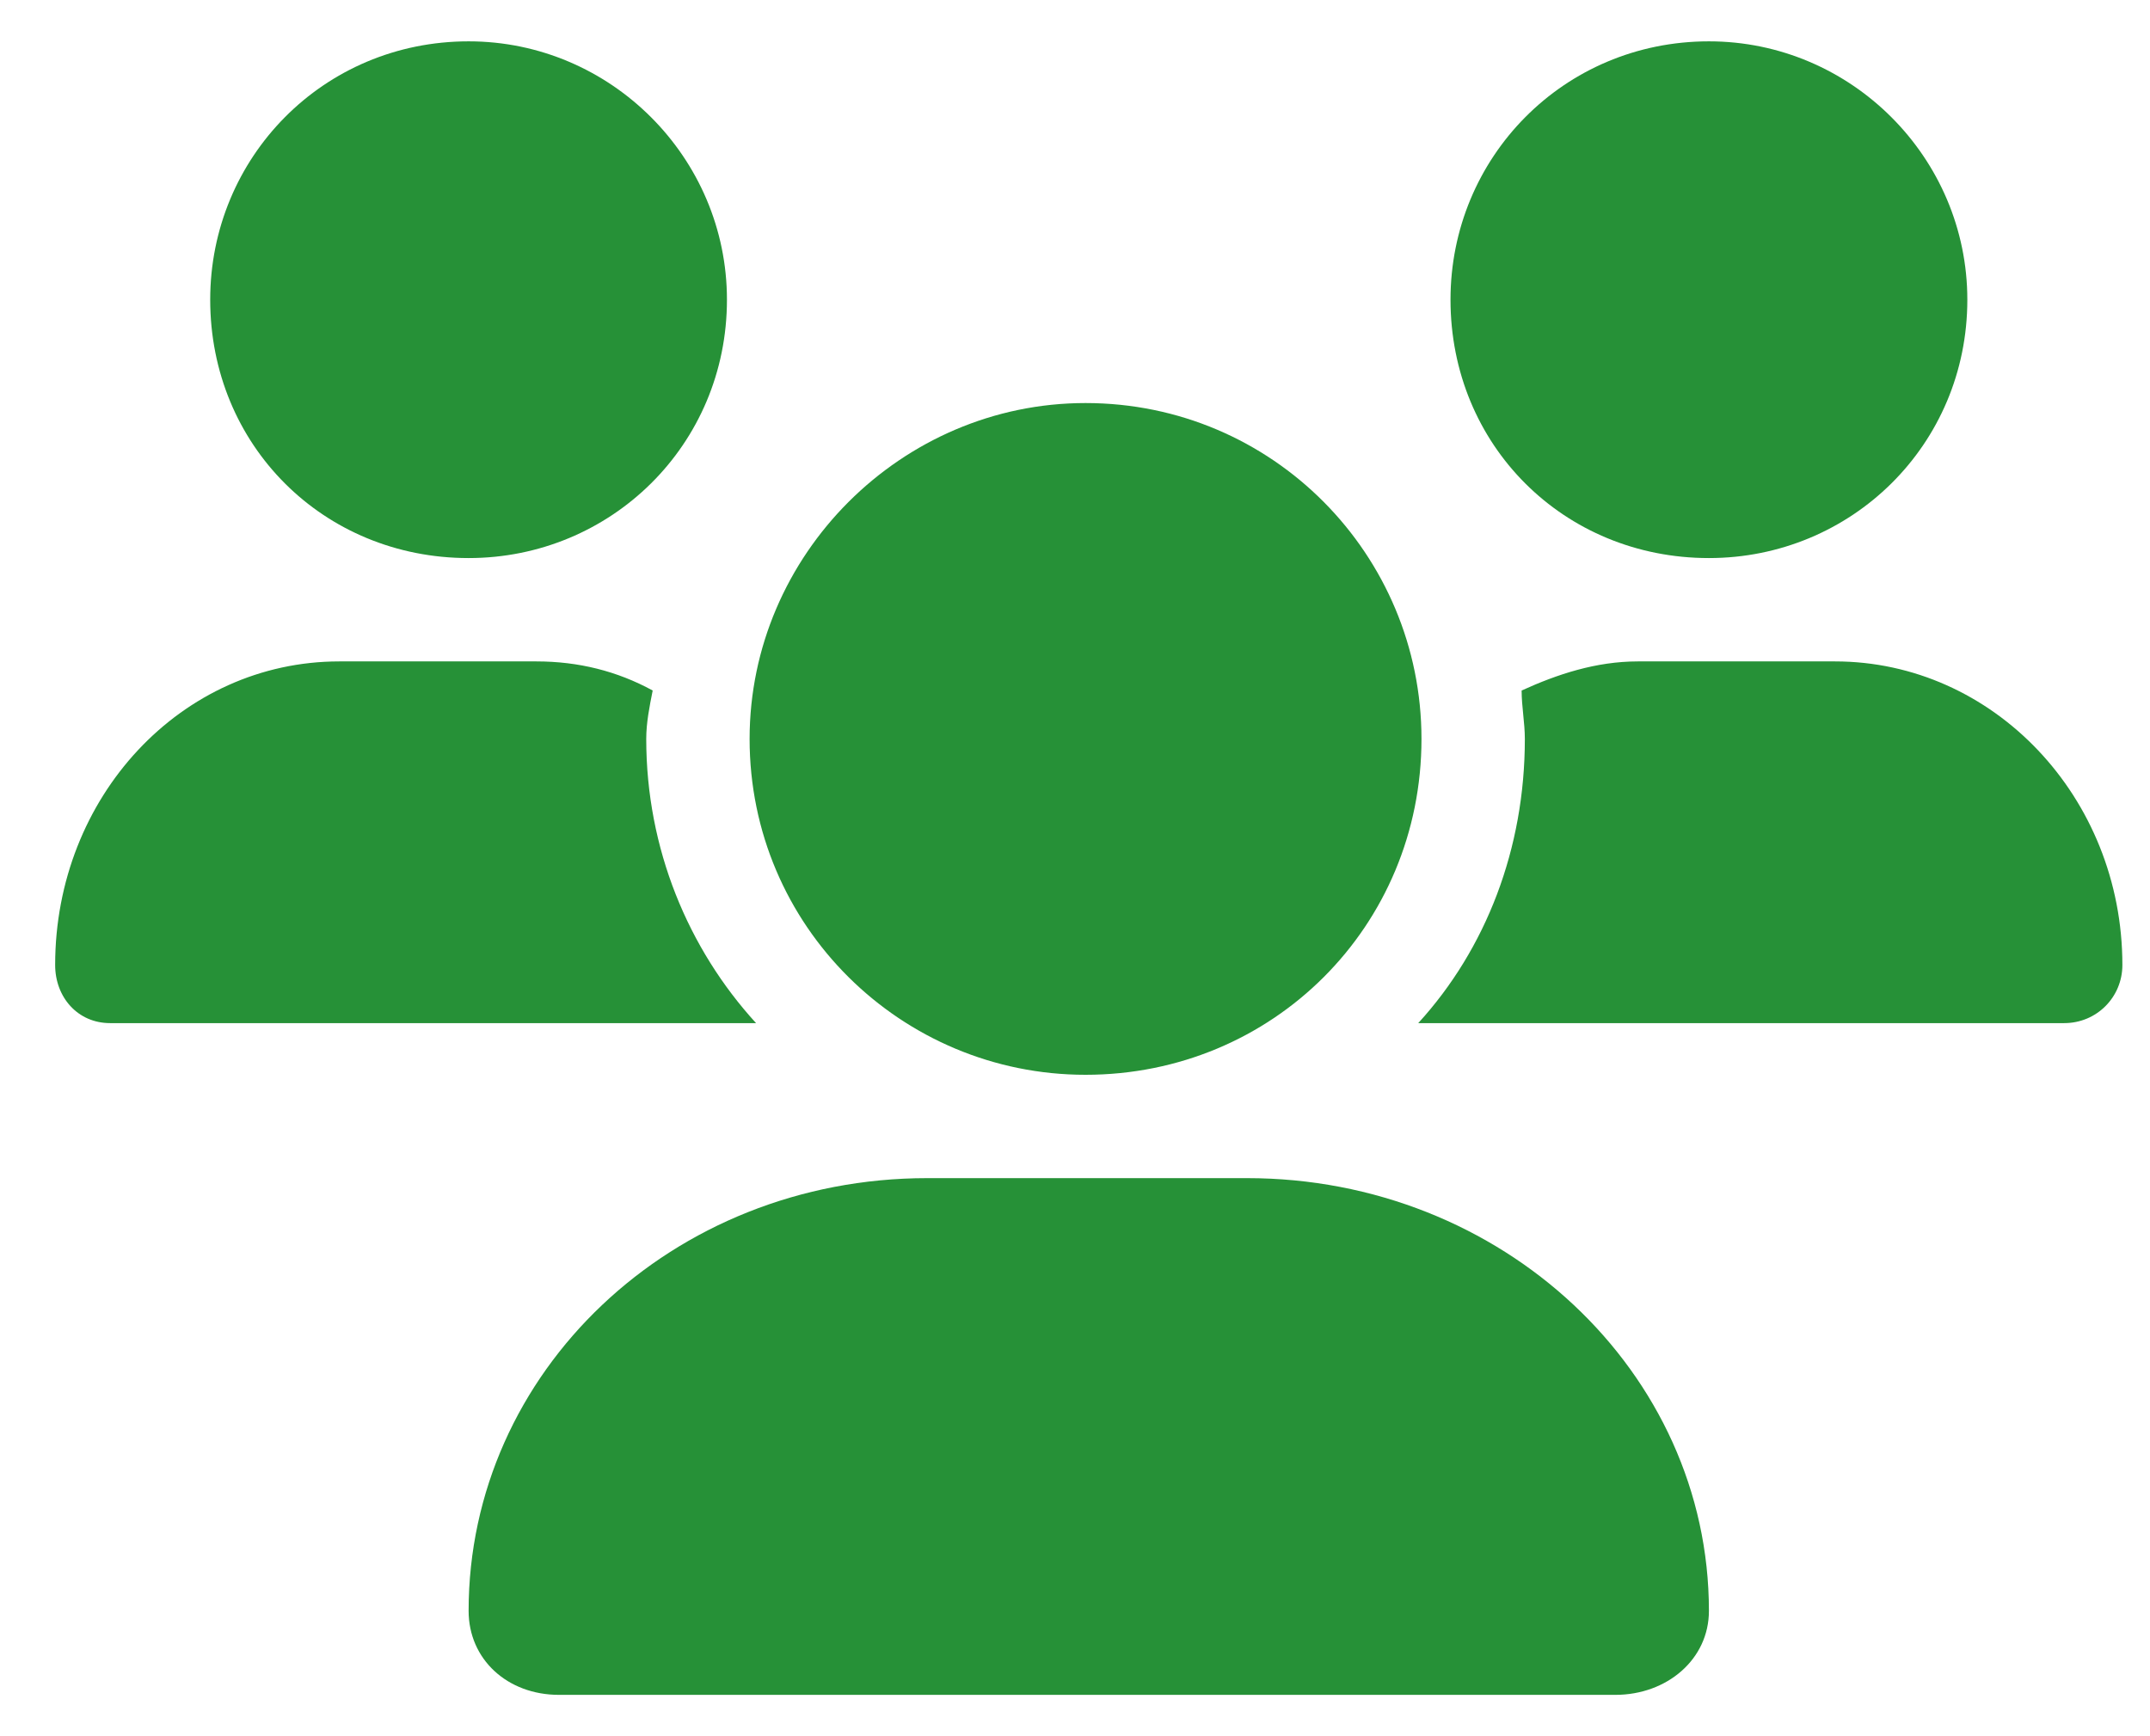 <svg width="26" height="21" viewBox="0 0 26 21" fill="none" xmlns="http://www.w3.org/2000/svg">
<path d="M13.127 13C10.901 13 9.065 11.203 9.065 8.938C9.065 6.711 10.901 4.875 13.127 4.875C15.393 4.875 17.19 6.711 17.19 8.938C17.19 11.203 15.393 13 13.127 13ZM15.081 14.25C18.166 14.25 20.666 16.594 20.666 19.484C20.666 20.07 20.159 20.5 19.534 20.5H6.76C6.135 20.5 5.667 20.07 5.667 19.484C5.667 16.594 8.127 14.25 11.213 14.25H15.081ZM20.666 6.75C18.909 6.75 17.541 5.383 17.541 3.625C17.541 1.906 18.909 0.5 20.666 0.5C22.385 0.5 23.791 1.906 23.791 3.625C23.791 5.383 22.385 6.75 20.666 6.75ZM7.815 8.938C7.815 10.266 8.323 11.477 9.143 12.375H1.331C0.94 12.375 0.667 12.062 0.667 11.672C0.667 9.641 2.19 8 4.104 8H6.487C6.995 8 7.463 8.117 7.893 8.352C7.854 8.547 7.815 8.742 7.815 8.938ZM5.667 6.75C3.909 6.75 2.542 5.383 2.542 3.625C2.542 1.906 3.909 0.5 5.667 0.5C7.385 0.5 8.791 1.906 8.791 3.625C8.791 5.383 7.385 6.75 5.667 6.75ZM22.19 8C24.104 8 25.666 9.641 25.666 11.672C25.666 12.062 25.354 12.375 24.963 12.375H17.151C17.971 11.477 18.44 10.266 18.44 8.938C18.44 8.742 18.401 8.547 18.401 8.352C18.831 8.156 19.299 8 19.807 8H22.19Z" fill="#269137"/>
</svg>
